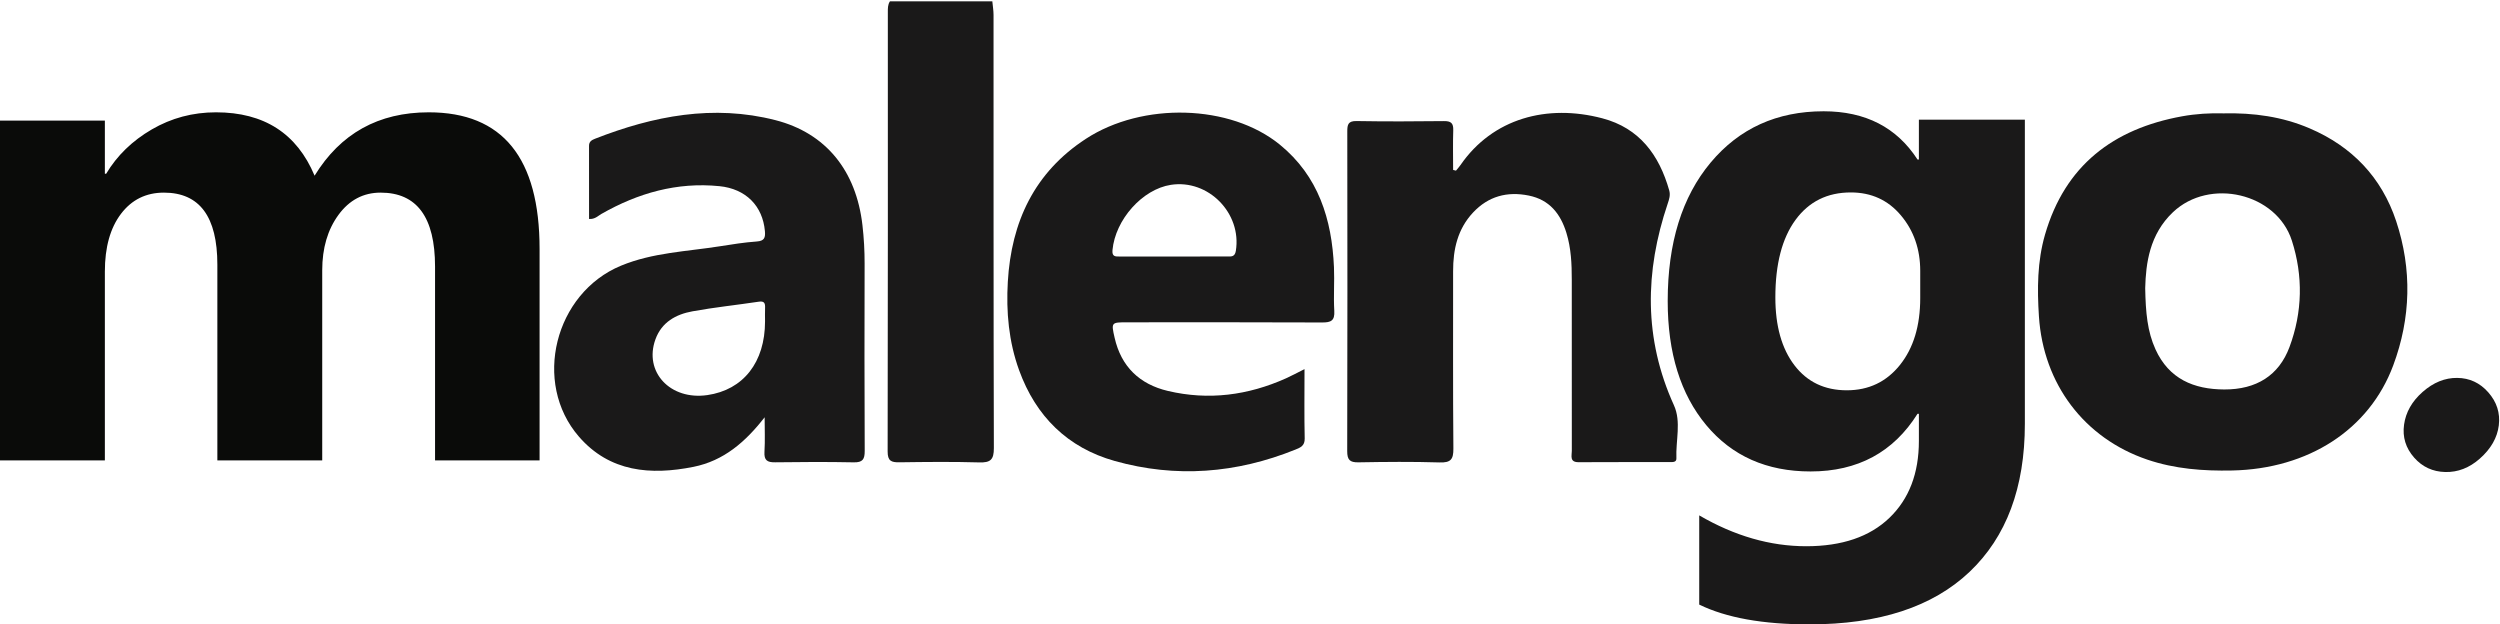 <?xml version="1.0" encoding="UTF-8"?>
<svg width="1001px" height="250px" viewBox="0 0 1001 250" version="1.1" xmlns="http://www.w3.org/2000/svg" xmlns:xlink="http://www.w3.org/1999/xlink">
    <!-- Generator: Sketch 51.3 (57544) - http://www.bohemiancoding.com/sketch -->
    <title>logo-malengo-zwart</title>
    <desc>Created with Sketch.</desc>
    <defs></defs>
    <g id="logo-malengo-zwart" stroke="none" stroke-width="1" fill="none" fill-rule="evenodd">
        <path d="M397.328,0.545 C383.661,0.545 369.994,0.545 356.328,0.545 C355.441,1.87 355.489,3.366 355.49,4.872 C355.497,63.514 355.532,122.157 355.412,180.8 C355.404,184.595 356.893,185.149 360.106,185.105 C370.767,184.96 381.436,184.839 392.089,185.151 C396.59,185.283 397.955,184.083 397.941,179.409 C397.776,121.6 397.838,63.79 397.813,5.98 C397.812,4.168 397.497,2.357 397.328,0.545" id="Fill-1" fill="#1A1919"></path>
        <path d="M916.709,138.967 C912.476,150.327 903.452,156.005 890.566,155.944 C878.374,155.888 868.443,151.723 863.056,139.875 C859.817,132.75 859.117,125.161 858.939,115.368 C859.196,105.47 860.65,93.868 870.055,84.958 C884.71,71.072 911.529,77.256 917.667,96.359 C922.211,110.503 921.93,124.959 916.709,138.967 Z M959.42,88.537 C953.588,70.992 941.759,58.655 924.759,51.384 C913.859,46.722 902.381,45.113 890.254,45.394 C884.917,45.234 879.266,45.559 873.677,46.575 C846.099,51.589 826.834,66.274 818.824,93.939 C815.719,104.663 815.675,115.675 816.386,126.663 C818.143,153.823 834.589,175.461 859.749,184.019 C870.777,187.771 882.19,188.625 893.75,188.387 C924.166,187.76 948.626,172.126 958.241,146.325 C965.32,127.331 965.838,107.844 959.42,88.537 Z" id="Fill-2" fill="#1A1919"></path>
        <path d="M494.832,100.447 C494.422,102.988 492.877,102.693 491.263,102.698 C484.113,102.72 476.962,102.708 469.811,102.708 C462.661,102.708 455.51,102.702 448.359,102.712 C446.602,102.715 445.191,102.819 445.441,100.123 C446.563,87.985 457.371,75.778 468.812,74.01 C483.836,71.689 497.258,85.407 494.832,100.447 Z M534.12,106.981 C533.289,87.819 527.911,70.511 512.423,57.897 C492.563,41.722 457.502,40.779 434.807,55.571 C414.134,69.044 404.93,88.849 403.53,112.828 C402.827,124.886 403.894,136.774 408.052,148.238 C414.758,166.729 427.489,179.276 446.334,184.574 C470.828,191.46 495.077,189.55 518.692,180.013 C520.724,179.192 522.467,178.483 522.401,175.557 C522.196,166.574 522.326,157.586 522.326,147.794 C519.319,149.298 517.151,150.483 514.903,151.489 C499.702,158.297 483.925,160.383 467.64,156.538 C456.301,153.861 448.925,146.826 446.296,135.251 C444.893,129.073 444.931,129.054 451.402,129.053 C477.393,129.048 503.385,128.995 529.376,129.116 C532.908,129.133 534.49,128.433 534.25,124.468 C533.899,118.658 534.373,112.801 534.12,106.981 Z" id="Fill-3" fill="#1A1919"></path>
        <path d="M306.338,123.222 C306.264,125.047 306.322,126.878 306.322,128.706 C306.31,145.048 297.632,156.117 283.21,158.197 C268.352,160.34 257.69,148.899 262.449,135.84 C264.945,128.991 270.628,125.865 277.237,124.658 C286.046,123.05 294.979,122.126 303.841,120.795 C306.015,120.469 306.412,121.414 306.338,123.222 Z M346.189,105.578 C346.203,100.405 345.91,95.271 345.321,90.14 C342.83,68.449 330.809,53.309 310.466,48.104 C285.621,41.747 261.625,46.396 238.233,55.558 C236.949,56.061 235.844,56.691 235.847,58.354 C235.865,68.12 235.856,77.886 235.856,87.678 C238.259,87.824 239.406,86.452 240.782,85.668 C255.454,77.301 271.059,72.835 288.064,74.542 C298.652,75.604 305.366,82.449 306.268,92.515 C306.498,95.077 306.122,96.47 303.048,96.689 C298.079,97.041 293.132,97.833 288.203,98.613 C274.93,100.713 261.342,101.132 248.662,106.376 C222.117,117.354 213.039,153.233 231.82,174.858 C244.138,189.04 260.551,190.354 277.692,186.921 C289.762,184.503 298.492,176.954 306.161,167.078 C306.161,171.688 306.371,176.311 306.092,180.904 C305.886,184.286 307.174,185.153 310.354,185.107 C320.844,184.953 331.34,184.914 341.828,185.123 C345.423,185.195 346.245,183.904 346.228,180.523 C346.102,155.542 346.124,130.56 346.189,105.578 Z" id="Fill-4" fill="#1A1919"></path>
        <path d="M670.247,162.277 C658.133,135.612 658.569,108.757 667.744,81.551 C668.343,79.772 668.894,78.125 668.36,76.243 C664.331,62.048 656.445,51.28 641.543,47.361 C619.466,41.556 597.699,47.359 584.766,66.105 C584.228,66.885 583.577,67.588 582.978,68.327 C582.594,68.231 582.211,68.135 581.829,68.039 C581.829,62.742 581.705,57.441 581.879,52.15 C581.972,49.315 580.983,48.455 578.163,48.488 C566.5,48.626 554.833,48.67 543.171,48.468 C539.789,48.41 539.45,49.879 539.454,52.64 C539.514,95.298 539.535,137.957 539.423,180.615 C539.414,184.125 540.453,185.18 543.923,185.119 C554.751,184.93 565.592,184.822 576.413,185.16 C580.886,185.3 581.976,183.95 581.936,179.582 C581.72,155.922 581.853,132.259 581.825,108.597 C581.814,99.834 583.623,91.694 589.816,85.093 C595.914,78.597 603.425,76.547 612.1,78.297 C620.445,79.982 624.85,85.625 627.195,93.265 C629.07,99.376 629.35,105.697 629.34,112.051 C629.308,134.88 629.313,157.709 629.355,180.538 C629.359,182.475 628.374,185.088 632.088,185.065 C644.252,184.984 656.417,185.043 668.582,185.019 C669.697,185.016 671.298,185.166 671.228,183.524 C670.927,176.421 673.241,168.867 670.247,162.277" id="Fill-5" fill="#1A1919"></path>
        <g id="Group-9" transform="translate(667, 44)" fill="#1A1919">
            <path d="M101.86,75.347 C101.86,86.448 99.151,95.378 93.736,102.136 C88.318,108.897 81.225,112.274 72.453,112.274 C63.59,112.274 56.608,108.941 51.505,102.271 C46.403,95.603 43.852,86.539 43.852,75.079 C43.852,61.741 46.538,51.402 51.909,44.061 C57.28,36.722 64.665,33.05 74.064,33.05 C82.299,33.05 88.99,36.117 94.138,42.248 C99.285,48.38 101.86,55.789 101.86,64.471 L101.86,75.347 Z M101.323,19.891 L100.786,19.891 C92.459,7 79.926,0.555 63.188,0.555 C44.477,0.555 29.394,7.403 17.936,21.099 C6.476,34.796 0.749,53.282 0.749,76.556 C0.749,97.325 5.895,113.885 16.19,126.238 C26.484,138.592 40.405,144.77 57.951,144.77 C76.837,144.77 91.118,137.071 100.786,121.674 L101.323,121.674 L101.323,132.55 C101.323,145.528 97.382,155.801 89.506,163.366 C81.627,170.93 70.527,174.713 56.206,174.713 C41.792,174.713 27.514,170.595 13.371,162.359 L13.371,198.077 C24.201,203.358 38.883,206 57.414,206 C85.431,206 106.828,198.994 121.598,184.985 C136.369,170.974 143.754,151.215 143.754,125.701 L143.754,3.912 L101.323,3.912 L101.323,19.891 Z" id="Fill-6"></path>
            <path d="M329.292,113.078 C325.957,109.294 321.822,107.371 316.892,107.313 C311.959,107.254 307.337,109.127 303.019,112.934 C298.754,116.693 296.277,121.057 295.587,126.022 C294.897,130.988 296.243,135.39 299.626,139.228 C302.917,142.96 307.073,144.884 312.101,144.998 C317.128,145.114 321.721,143.338 325.879,139.673 C330.357,135.726 332.904,131.279 333.52,126.334 C334.13,121.388 332.723,116.97 329.292,113.078" id="Fill-8"></path>
        </g>
        <path d="M216.048,184.354 L174.194,184.354 L174.194,106.757 C174.194,87.005 166.93,77.127 152.403,77.127 C145.494,77.127 139.867,80.096 135.528,86.029 C131.187,91.965 129.018,99.361 129.018,108.219 L129.018,184.354 L87.03,184.354 L87.03,105.96 C87.03,86.739 79.899,77.127 65.638,77.127 C58.463,77.127 52.727,79.963 48.432,85.63 C44.134,91.3 41.987,99.007 41.987,108.75 L41.987,184.354 L0,184.354 L0,48.294 L41.987,48.294 L41.987,69.553 L42.519,69.553 C46.858,62.291 52.949,56.378 60.789,51.815 C68.628,47.254 77.198,44.972 86.499,44.972 C105.72,44.972 118.874,53.432 125.961,70.35 C136.326,53.432 151.56,44.972 171.669,44.972 C201.254,44.972 216.048,63.221 216.048,99.715 L216.048,184.354" id="Fill-10" fill="#0A0B09"></path>
    </g>
</svg>